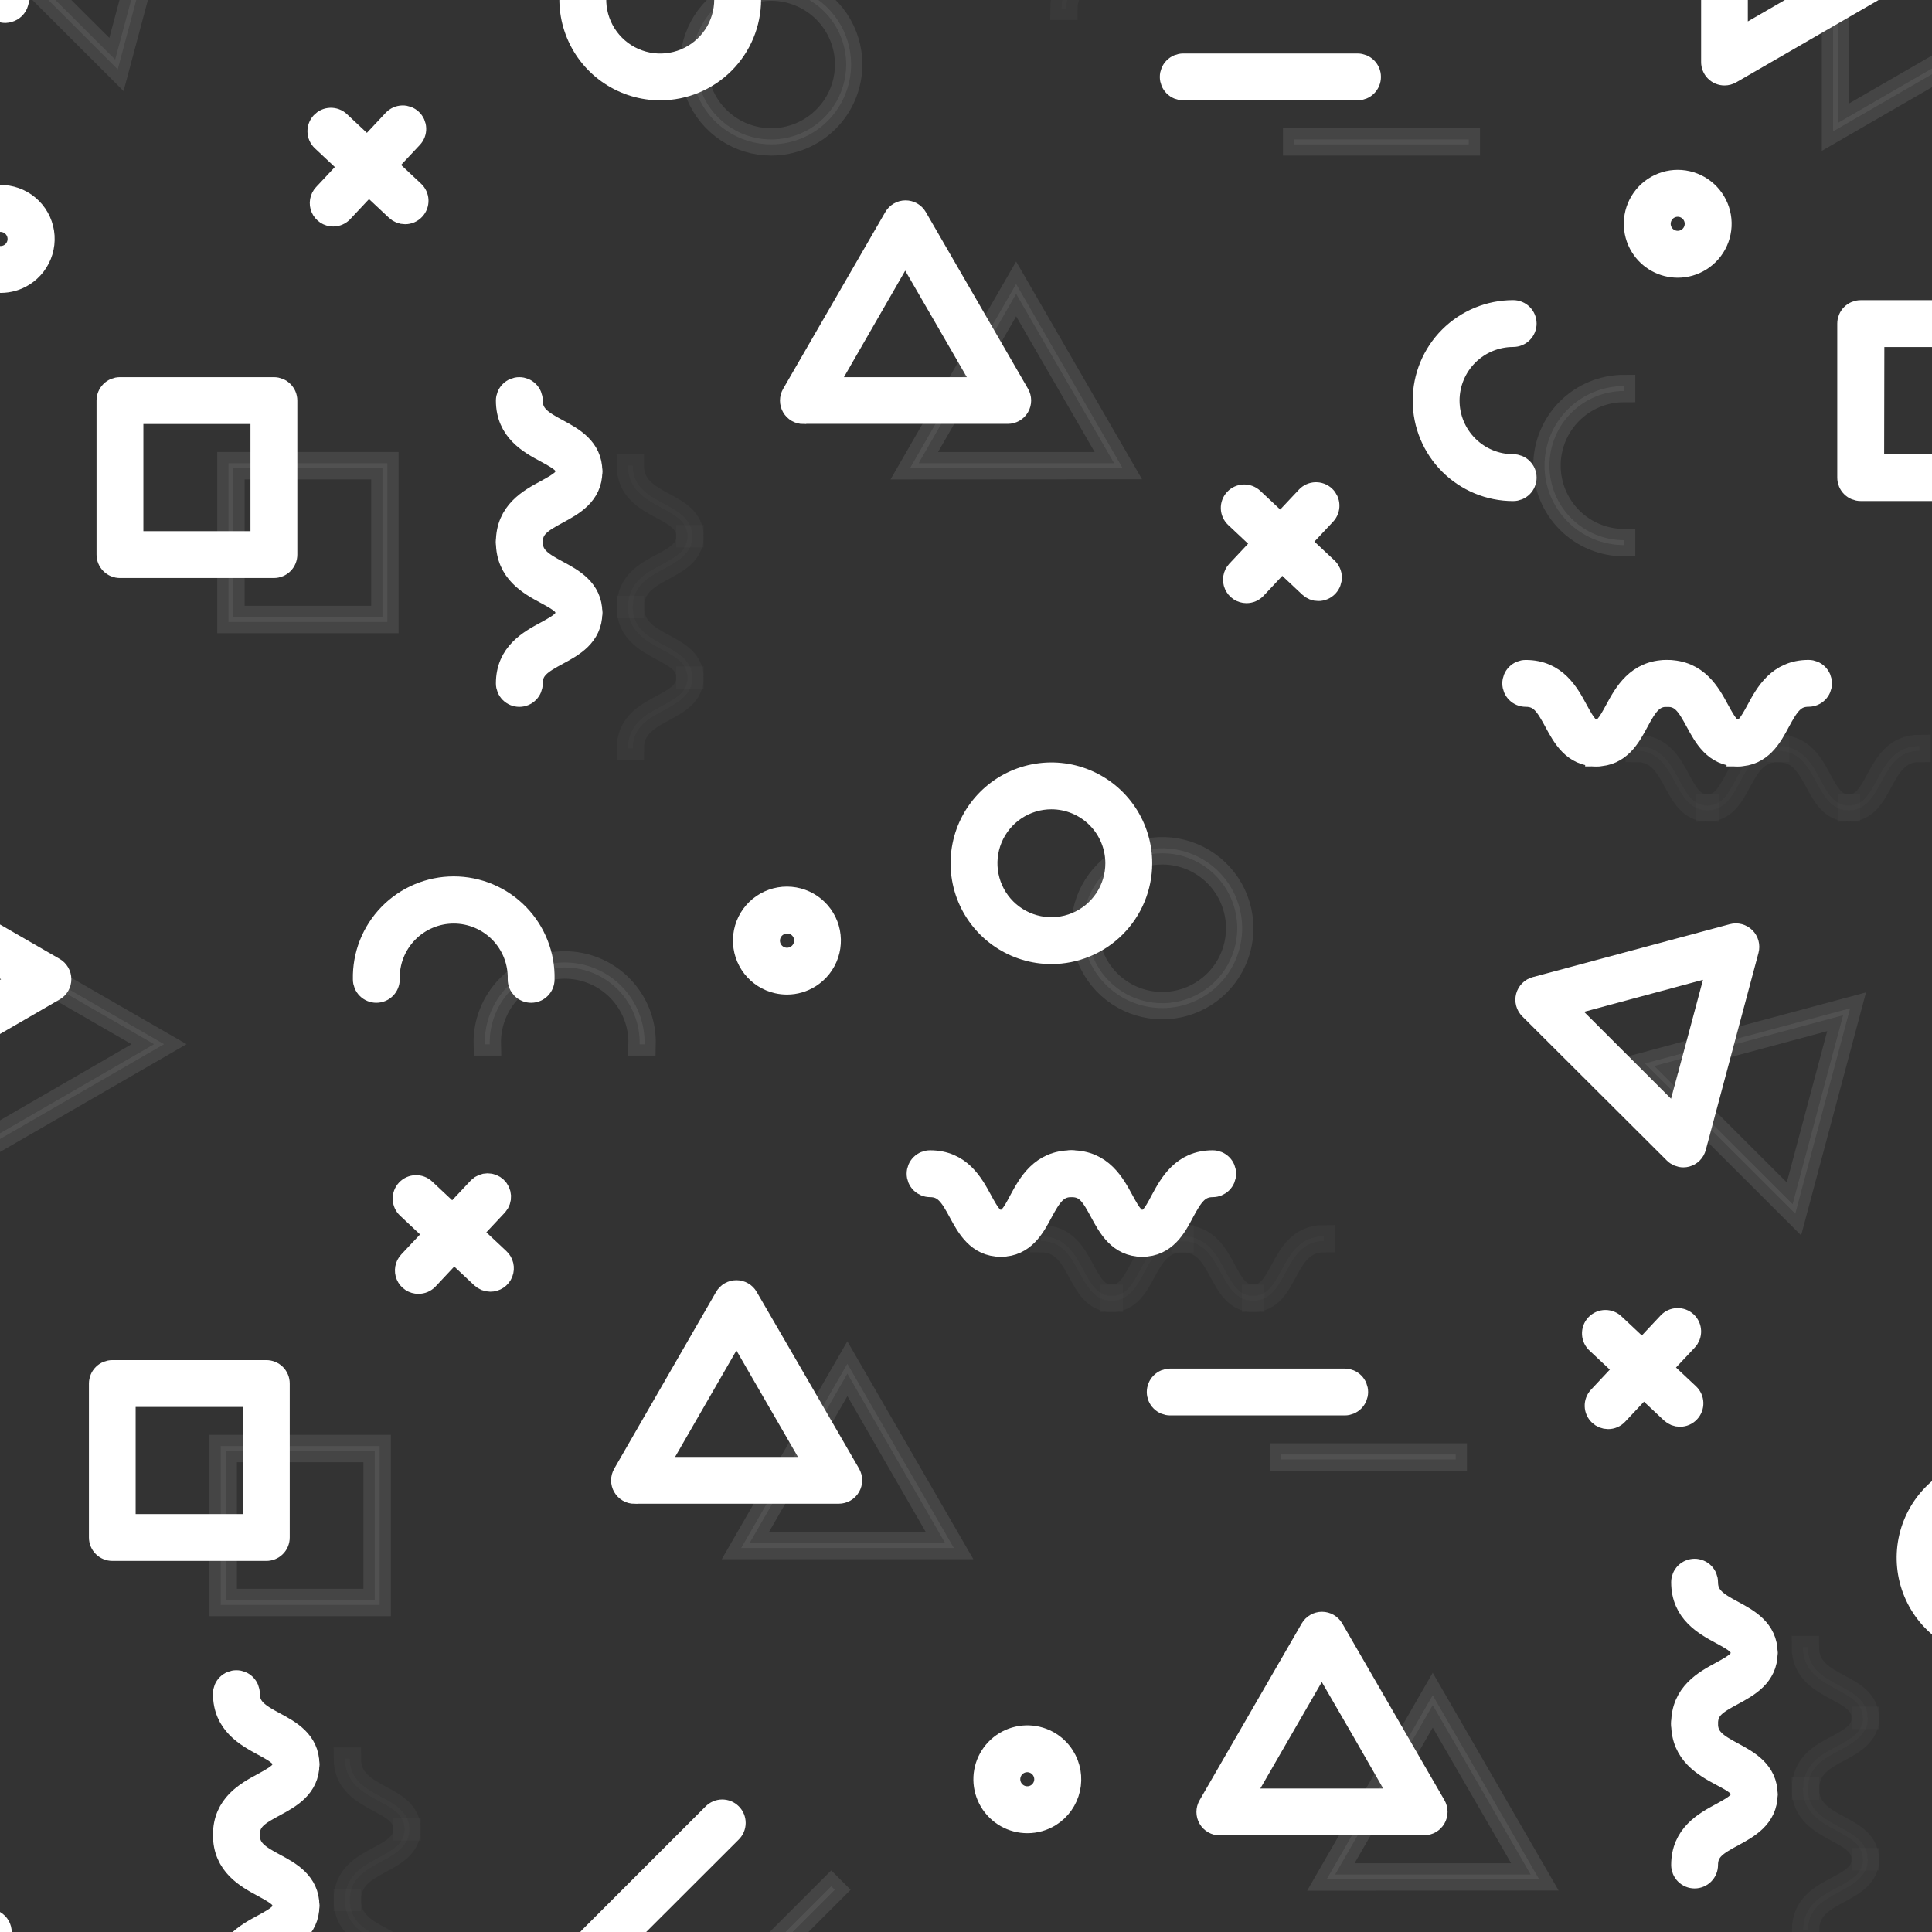 <svg width="600" height="600" viewBox="0 0 600 600" fill="none" xmlns="http://www.w3.org/2000/svg">
<rect x="0" y="0" width="600" height="600" fill="#333333" stroke="none"/>
<g clip-path="url(#clip0)">
<path d="M125.798 66.131C124.837 66.136 123.911 65.768 123.215 65.104L100.179 43.504C99.817 43.164 99.526 42.757 99.321 42.305C99.116 41.853 99.003 41.365 98.987 40.87C98.971 40.374 99.052 39.88 99.227 39.415C99.402 38.951 99.666 38.526 100.006 38.164C100.345 37.802 100.752 37.51 101.204 37.305C101.656 37.101 102.144 36.987 102.64 36.971C103.135 36.955 103.63 37.037 104.094 37.211C104.558 37.386 104.983 37.651 105.345 37.99L128.381 59.606C128.743 59.944 129.035 60.351 129.24 60.803C129.444 61.254 129.558 61.742 129.573 62.237C129.588 62.733 129.506 63.227 129.33 63.69C129.154 64.153 128.888 64.578 128.547 64.938C128.197 65.317 127.772 65.619 127.298 65.824C126.825 66.029 126.314 66.134 125.798 66.131Z" fill="white" stroke="white" stroke-width="7"/>
<path d="M103.472 66.841C102.736 66.84 102.017 66.624 101.402 66.219C100.787 65.815 100.304 65.239 100.012 64.563C99.72 63.888 99.631 63.142 99.758 62.416C99.884 61.691 100.22 61.019 100.723 60.482L122.324 37.431C122.664 37.069 123.072 36.778 123.525 36.573C123.978 36.369 124.467 36.256 124.963 36.241C125.46 36.225 125.954 36.308 126.419 36.483C126.884 36.659 127.309 36.925 127.671 37.265C128.033 37.605 128.325 38.013 128.529 38.466C128.733 38.919 128.846 39.408 128.862 39.904C128.877 40.401 128.795 40.895 128.619 41.36C128.443 41.825 128.178 42.25 127.837 42.612L106.222 65.648C105.87 66.025 105.444 66.325 104.971 66.53C104.498 66.736 103.988 66.841 103.472 66.841Z" fill="white" stroke="white" stroke-width="7"/>
<path d="M152.263 397.648C151.304 397.642 150.382 397.276 149.68 396.621L126.645 374.99C125.914 374.305 125.485 373.358 125.452 372.356C125.419 371.355 125.786 370.382 126.471 369.65C127.156 368.919 128.103 368.49 129.105 368.458C130.106 368.425 131.08 368.792 131.811 369.477L154.846 391.077C155.413 391.592 155.81 392.268 155.984 393.014C156.158 393.76 156.101 394.541 155.821 395.254C155.541 395.967 155.051 396.577 154.415 397.005C153.78 397.433 153.029 397.657 152.263 397.648Z" fill="white" stroke="white" stroke-width="7"/>
<path d="M129.938 398.313C129.199 398.319 128.474 398.106 127.855 397.703C127.236 397.3 126.749 396.723 126.456 396.044C126.162 395.366 126.076 394.616 126.206 393.888C126.336 393.161 126.678 392.488 127.189 391.953L148.804 368.948C149.502 368.272 150.432 367.89 151.404 367.883C152.375 367.875 153.311 368.242 154.019 368.907C154.727 369.572 155.151 370.484 155.204 371.454C155.257 372.423 154.934 373.376 154.303 374.114L132.702 397.15C132.346 397.523 131.916 397.818 131.441 398.019C130.965 398.219 130.454 398.319 129.938 398.313Z" fill="white" stroke="white" stroke-width="7"/>
<path d="M409.401 183.152C408.444 183.156 407.524 182.788 406.833 182.125L383.828 160.494C383.097 159.809 382.668 158.862 382.635 157.86C382.603 156.859 382.969 155.886 383.654 155.154C384.339 154.423 385.287 153.994 386.288 153.962C387.29 153.929 388.263 154.296 388.994 154.981L412.045 176.596C412.769 177.284 413.193 178.23 413.224 179.228C413.255 180.227 412.891 181.197 412.211 181.929C411.855 182.319 411.421 182.63 410.937 182.841C410.453 183.052 409.929 183.158 409.401 183.152Z" fill="white" stroke="white" stroke-width="7"/>
<path d="M387.091 183.817C386.356 183.812 385.639 183.594 385.026 183.189C384.413 182.784 383.931 182.21 383.639 181.537C383.346 180.863 383.255 180.119 383.377 179.395C383.499 178.671 383.829 177.998 384.326 177.458L405.942 154.452C406.281 154.09 406.688 153.798 407.14 153.594C407.592 153.389 408.08 153.275 408.576 153.259C409.072 153.243 409.566 153.325 410.03 153.5C410.494 153.675 410.92 153.939 411.282 154.278C411.644 154.618 411.935 155.025 412.14 155.477C412.345 155.929 412.458 156.416 412.475 156.912C412.491 157.408 412.409 157.902 412.234 158.367C412.059 158.831 411.795 159.256 411.455 159.618L389.87 182.624C389.513 183.003 389.083 183.304 388.604 183.509C388.126 183.715 387.611 183.819 387.091 183.817Z" fill="white" stroke="white" stroke-width="7"/>
<path d="M521.74 439.596C520.782 439.598 519.859 439.236 519.157 438.584L496.122 416.968C495.734 416.636 495.417 416.229 495.191 415.771C494.965 415.313 494.834 414.814 494.806 414.304C494.778 413.794 494.854 413.284 495.029 412.804C495.204 412.324 495.475 411.885 495.825 411.513C496.174 411.14 496.596 410.843 497.064 410.638C497.532 410.434 498.036 410.326 498.547 410.322C499.058 410.318 499.564 410.418 500.035 410.615C500.506 410.812 500.932 411.103 501.288 411.469L524.308 433.07C524.671 433.409 524.962 433.815 525.167 434.267C525.372 434.718 525.485 435.206 525.5 435.702C525.516 436.197 525.433 436.691 525.257 437.154C525.081 437.618 524.815 438.042 524.474 438.402C524.126 438.779 523.703 439.08 523.232 439.285C522.762 439.491 522.254 439.596 521.74 439.596Z" fill="white" stroke="white" stroke-width="7"/>
<path d="M499.415 440.321C498.453 440.325 497.527 439.957 496.832 439.294C496.469 438.955 496.177 438.548 495.973 438.097C495.768 437.645 495.655 437.158 495.64 436.662C495.624 436.166 495.707 435.673 495.883 435.209C496.059 434.746 496.325 434.322 496.665 433.961L518.266 410.926C518.951 410.195 519.898 409.766 520.9 409.733C521.901 409.7 522.875 410.067 523.606 410.752C524.337 411.437 524.766 412.384 524.798 413.386C524.831 414.387 524.464 415.361 523.779 416.092L502.164 439.127C501.813 439.506 501.388 439.808 500.915 440.014C500.441 440.219 499.93 440.324 499.415 440.321Z" fill="white" stroke="white" stroke-width="7"/>
<path d="M249.497 128.184C248.834 128.187 248.183 128.014 247.609 127.682C247.036 127.351 246.561 126.872 246.234 126.296C245.904 125.721 245.73 125.07 245.73 124.408C245.73 123.745 245.904 123.094 246.234 122.52L277.955 67.627C278.285 67.049 278.763 66.568 279.338 66.234C279.914 65.9 280.567 65.724 281.233 65.724C281.895 65.725 282.544 65.9 283.117 66.231C283.69 66.563 284.165 67.039 284.496 67.612L316.217 122.474C316.553 123.047 316.732 123.699 316.734 124.363C316.737 125.027 316.564 125.679 316.232 126.255C315.901 126.83 315.423 127.308 314.847 127.639C314.271 127.969 313.618 128.142 312.954 128.139H249.587L249.497 128.184ZM281.112 77.052L256.037 120.631H306.323L293.74 98.865L281.112 77.052Z" fill="white" stroke="white" stroke-width="7"/>
<path d="M197.051 463.523C196.389 463.521 195.738 463.346 195.165 463.014C194.592 462.682 194.117 462.205 193.786 461.631C193.456 461.057 193.282 460.407 193.282 459.744C193.283 459.082 193.457 458.432 193.788 457.858L225.419 402.965C225.75 402.389 226.227 401.911 226.803 401.579C227.379 401.248 228.032 401.074 228.697 401.077C229.357 401.075 230.006 401.248 230.579 401.576C231.152 401.905 231.628 402.379 231.959 402.95L247.88 430.397L263.741 457.813C264.076 458.387 264.253 459.039 264.256 459.703C264.258 460.368 264.085 461.021 263.754 461.597C263.423 462.173 262.946 462.652 262.371 462.985C261.795 463.318 261.143 463.493 260.478 463.492H197.111L197.051 463.523ZM228.697 412.406L203.592 455.97H253.877L241.294 434.203L228.697 412.406Z" fill="white" stroke="white" stroke-width="7"/>
<path d="M378.843 566.511C378.18 566.512 377.528 566.338 376.953 566.007C376.378 565.677 375.9 565.2 375.567 564.626C375.235 564.051 375.06 563.4 375.06 562.736C375.059 562.073 375.234 561.421 375.566 560.846L407.287 505.938C407.618 505.365 408.093 504.889 408.666 504.558C409.238 504.227 409.888 504.051 410.55 504.05C411.213 504.05 411.866 504.225 412.441 504.556C413.016 504.888 413.494 505.364 413.827 505.938L445.549 560.801C445.88 561.374 446.054 562.025 446.055 562.687C446.055 563.349 445.881 564 445.551 564.574C445.22 565.148 444.744 565.624 444.171 565.956C443.598 566.288 442.948 566.464 442.286 566.465H378.919L378.843 566.511ZM410.489 515.379L385.339 558.943H435.609L423.102 537.146L410.489 515.379Z" fill="white" stroke="white" stroke-width="7"/>
<path d="M522.797 359.039C521.795 359.037 520.835 358.641 520.123 357.936L475.215 313.149C474.747 312.68 474.411 312.097 474.24 311.457C474.069 310.817 474.069 310.144 474.24 309.504C474.412 308.864 474.748 308.281 475.216 307.813C475.684 307.344 476.267 307.007 476.907 306.835L538.099 290.4C538.739 290.226 539.415 290.224 540.057 290.394C540.698 290.565 541.284 290.901 541.754 291.37C542.225 291.839 542.563 292.423 542.735 293.064C542.908 293.706 542.908 294.381 542.736 295.022L526.362 356.244C526.194 356.885 525.86 357.47 525.393 357.94C524.926 358.41 524.343 358.747 523.703 358.918C523.407 358.996 523.103 359.037 522.797 359.039ZM485.185 312.424L520.758 347.967L527.328 323.632L533.824 299.327L485.185 312.424Z" fill="white" stroke="white" stroke-width="7"/>
<path d="M1.663 3.625C1.168 3.625 0.678 3.526 0.221 3.334C-0.235 3.142 -0.649 2.861 -0.995 2.508L-45.813 -42.265C-46.281 -42.733 -46.617 -43.317 -46.788 -43.957C-46.959 -44.596 -46.959 -45.27 -46.788 -45.909C-46.616 -46.549 -46.28 -47.132 -45.812 -47.601C-45.344 -48.069 -44.761 -48.407 -44.121 -48.579L17.07 -65.028C17.711 -65.202 18.387 -65.204 19.029 -65.034C19.67 -64.864 20.256 -64.528 20.726 -64.059C21.197 -63.59 21.535 -63.005 21.707 -62.364C21.88 -61.723 21.88 -61.047 21.708 -60.406L13.521 -29.833L5.349 0.77C5.176 1.411 4.838 1.995 4.369 2.464C3.9 2.934 3.316 3.271 2.675 3.444C2.348 3.553 2.007 3.614 1.663 3.625ZM-35.843 -42.99L-0.255 -7.447L6.195 -31.736L12.69 -56.041L-35.843 -42.99Z" fill="white" stroke="white" stroke-width="7"/>
<path d="M-19.998 665.103C-20.999 665.098 -21.959 664.703 -22.672 664.001L-67.505 619.213C-67.972 618.744 -68.309 618.161 -68.48 617.521C-68.651 616.881 -68.651 616.208 -68.479 615.568C-68.308 614.929 -67.971 614.345 -67.503 613.877C-67.035 613.408 -66.452 613.071 -65.813 612.899L-4.621 596.449C-3.98 596.275 -3.305 596.273 -2.663 596.444C-2.021 596.614 -1.436 596.95 -0.965 597.419C-0.495 597.888 -0.157 598.472 0.016 599.114C0.188 599.755 0.188 600.43 0.016 601.072L-16.358 662.294C-16.525 662.935 -16.859 663.52 -17.326 663.989C-17.793 664.459 -18.377 664.796 -19.017 664.967C-19.336 665.057 -19.666 665.102 -19.998 665.103ZM-57.535 618.503L-21.962 654.031L-15.467 629.742L-8.972 605.437L-57.535 618.503Z" fill="white" stroke="white" stroke-width="7"/>
<path d="M535.576 23.036C535.08 23.038 534.588 22.942 534.129 22.752C533.67 22.563 533.252 22.285 532.901 21.934C532.55 21.583 532.272 21.166 532.083 20.707C531.894 20.248 531.798 19.756 531.8 19.259V-44.107C531.801 -44.77 531.977 -45.42 532.309 -45.993C532.641 -46.566 533.117 -47.041 533.691 -47.372C534.265 -47.703 534.916 -47.876 535.578 -47.876C536.24 -47.876 536.891 -47.701 537.464 -47.37L592.281 -15.709C592.856 -15.378 593.332 -14.901 593.664 -14.327C593.995 -13.753 594.169 -13.102 594.169 -12.439C594.169 -11.776 593.995 -11.125 593.664 -10.551C593.332 -9.977 592.856 -9.5 592.281 -9.169L537.419 22.552C536.855 22.866 536.221 23.032 535.576 23.036ZM539.307 -37.567V12.719L561.059 0.136L582.841 -12.462L539.307 -37.567Z" fill="white" stroke="white" stroke-width="7"/>
<path d="M-39.952 339.598C-40.614 339.598 -41.264 339.426 -41.84 339.1C-42.412 338.768 -42.887 338.292 -43.219 337.72C-43.55 337.147 -43.726 336.498 -43.728 335.837V272.47C-43.728 271.806 -43.554 271.154 -43.222 270.579C-42.891 270.004 -42.414 269.526 -41.84 269.192C-41.267 268.858 -40.616 268.682 -39.952 268.682C-39.289 268.682 -38.637 268.858 -38.064 269.192L16.768 300.823C17.343 301.156 17.819 301.634 18.15 302.21C18.482 302.785 18.656 303.437 18.657 304.101C18.66 304.763 18.487 305.415 18.155 305.988C17.823 306.562 17.344 307.036 16.768 307.364L-10.663 323.239L-38.094 339.1C-38.66 339.423 -39.3 339.595 -39.952 339.598ZM-36.206 278.996V329.281L-14.439 316.699L7.328 304.101L-36.206 278.996Z" fill="white" stroke="white" stroke-width="7"/>
<path d="M326.504 295.899C321.004 295.896 315.629 294.262 311.058 291.205C306.487 288.147 302.925 283.803 300.822 278.721C298.72 273.639 298.171 268.048 299.246 262.655C300.321 257.262 302.97 252.308 306.86 248.42C310.75 244.533 315.705 241.886 321.099 240.814C326.493 239.742 332.084 240.294 337.164 242.399C342.245 244.504 346.587 248.069 349.642 252.641C352.697 257.214 354.328 262.59 354.328 268.09C354.32 275.465 351.385 282.536 346.168 287.75C340.952 292.964 333.879 295.895 326.504 295.899ZM326.504 247.833C322.498 247.836 318.583 249.027 315.254 251.254C311.925 253.482 309.331 256.647 307.8 260.348C306.269 264.05 305.87 268.122 306.654 272.051C307.437 275.979 309.367 279.587 312.201 282.418C315.034 285.25 318.644 287.177 322.573 287.958C326.501 288.738 330.574 288.336 334.274 286.802C337.974 285.269 341.137 282.673 343.362 279.342C345.587 276.011 346.775 272.095 346.775 268.09C346.771 262.716 344.633 257.564 340.832 253.765C337.031 249.967 331.877 247.833 326.504 247.833Z" fill="white" stroke="white" stroke-width="7"/>
<path d="M205.056 27.658C199.551 27.661 194.17 26.031 189.592 22.975C185.014 19.919 181.445 15.573 179.337 10.489C177.23 5.404 176.677 -0.192 177.75 -5.591C178.824 -10.989 181.474 -15.948 185.366 -19.841C189.258 -23.733 194.217 -26.383 199.616 -27.456C205.015 -28.529 210.611 -27.977 215.695 -25.869C220.78 -23.761 225.126 -20.193 228.182 -15.615C231.238 -11.037 232.868 -5.655 232.865 -0.151C232.857 7.222 229.924 14.291 224.711 19.504C219.497 24.718 212.429 27.65 205.056 27.658ZM205.056 -20.422C201.046 -20.425 197.125 -19.239 193.789 -17.013C190.454 -14.788 187.853 -11.623 186.317 -7.919C184.78 -4.215 184.376 -0.139 185.157 3.795C185.937 7.728 187.867 11.341 190.701 14.178C193.536 17.014 197.148 18.946 201.08 19.73C205.013 20.513 209.09 20.113 212.795 18.579C216.5 17.045 219.666 14.447 221.895 11.113C224.123 7.779 225.312 3.859 225.312 -0.151C225.308 -5.523 223.173 -10.675 219.376 -14.475C215.578 -18.276 210.428 -20.414 205.056 -20.422Z" fill="white" stroke="white" stroke-width="7"/>
<path d="M164.951 307.922C164.455 307.924 163.963 307.828 163.504 307.639C163.045 307.45 162.627 307.172 162.276 306.821C161.925 306.47 161.647 306.053 161.458 305.594C161.269 305.135 161.173 304.643 161.175 304.146C161.249 301.438 160.779 298.743 159.794 296.22C158.809 293.697 157.328 291.397 155.439 289.456C153.55 287.514 151.291 285.971 148.796 284.918C146.301 283.864 143.62 283.321 140.911 283.321C138.202 283.321 135.521 283.864 133.026 284.918C130.53 285.971 128.272 287.514 126.383 289.456C124.494 291.397 123.013 293.697 122.028 296.22C121.043 298.743 120.573 301.438 120.647 304.146C120.647 305.148 120.249 306.108 119.541 306.816C118.833 307.525 117.872 307.922 116.871 307.922C115.869 307.922 114.909 307.525 114.201 306.816C113.492 306.108 113.094 305.148 113.094 304.146C113.008 300.439 113.664 296.751 115.023 293.301C116.382 289.85 118.417 286.706 121.008 284.054C123.6 281.401 126.696 279.293 130.114 277.854C133.531 276.415 137.202 275.674 140.911 275.674C144.619 275.674 148.29 276.415 151.708 277.854C155.126 279.293 158.222 281.401 160.813 284.054C163.405 286.706 165.44 289.85 166.799 293.301C168.158 296.751 168.814 300.439 168.727 304.146C168.727 305.148 168.33 306.108 167.621 306.816C166.913 307.525 165.953 307.922 164.951 307.922Z" fill="white" stroke="white" stroke-width="7"/>
<path d="M469.929 152.111C462.581 152.111 455.535 149.192 450.339 143.997C445.144 138.802 442.225 131.755 442.225 124.408C442.225 117.06 445.144 110.014 450.339 104.819C455.535 99.623 462.581 96.705 469.929 96.705C470.93 96.705 471.891 97.102 472.599 97.811C473.307 98.519 473.705 99.479 473.705 100.481C473.705 101.482 473.307 102.443 472.599 103.151C471.891 103.859 470.93 104.257 469.929 104.257C464.584 104.257 459.459 106.38 455.68 110.159C451.901 113.938 449.778 119.064 449.778 124.408C449.778 129.752 451.901 134.877 455.68 138.656C459.459 142.435 464.584 144.558 469.929 144.558C470.93 144.558 471.891 144.956 472.599 145.664C473.307 146.373 473.705 147.333 473.705 148.335C473.705 149.336 473.307 150.297 472.599 151.005C471.891 151.713 470.93 152.111 469.929 152.111Z" fill="white" stroke="white" stroke-width="7"/>
<path d="M620.317 511.603C614.817 511.597 609.441 509.961 604.87 506.901C600.299 503.841 596.738 499.496 594.636 494.413C592.534 489.33 591.985 483.738 593.06 478.343C594.134 472.949 596.784 467.994 600.673 464.104C604.562 460.215 609.517 457.566 614.912 456.491C620.306 455.416 625.898 455.965 630.981 458.067C636.064 460.169 640.41 463.731 643.47 468.302C646.529 472.873 648.166 478.248 648.172 483.749C648.174 487.407 647.454 491.03 646.055 494.41C644.656 497.791 642.605 500.862 640.018 503.449C637.431 506.036 634.359 508.088 630.979 509.487C627.599 510.886 623.976 511.605 620.317 511.603ZM620.317 463.523C616.307 463.529 612.389 464.724 609.059 466.957C605.728 469.19 603.135 472.361 601.606 476.068C600.078 479.775 599.683 483.852 600.473 487.784C601.262 491.715 603.199 495.324 606.04 498.155C608.881 500.985 612.497 502.909 616.432 503.684C620.366 504.458 624.442 504.048 628.143 502.506C631.845 500.964 635.006 498.359 637.227 495.02C639.447 491.681 640.628 487.759 640.619 483.749C640.603 478.376 638.456 473.229 634.65 469.438C630.844 465.646 625.69 463.519 620.317 463.523Z" fill="white" stroke="white" stroke-width="7"/>
<path d="M625.68 152.096H577.856C576.855 152.096 575.894 151.698 575.186 150.99C574.478 150.282 574.08 149.321 574.08 148.32V100.496C574.08 99.495 574.478 98.534 575.186 97.826C575.894 97.118 576.855 96.72 577.856 96.72H625.68C626.681 96.72 627.642 97.118 628.35 97.826C629.058 98.534 629.456 99.495 629.456 100.496V148.32C629.456 149.321 629.058 150.282 628.35 150.99C627.642 151.698 626.681 152.096 625.68 152.096ZM581.633 144.543H621.903V104.272H581.708L581.633 144.543Z" fill="white" stroke="white" stroke-width="7"/>
<path d="M85.06 176.008H37.252C36.25 176.008 35.29 175.61 34.582 174.901C33.873 174.193 33.476 173.233 33.476 172.231V124.408C33.476 123.406 33.873 122.446 34.582 121.737C35.29 121.029 36.25 120.631 37.252 120.631H85.06C86.062 120.631 87.022 121.029 87.731 121.737C88.439 122.446 88.837 123.406 88.837 124.408V172.231C88.837 173.233 88.439 174.193 87.731 174.901C87.022 175.61 86.062 176.008 85.06 176.008ZM41.028 168.455H81.284V128.184H41.028V168.455Z" fill="white" stroke="white" stroke-width="7"/>
<path d="M82.658 481.256H34.895C33.893 481.256 32.932 480.858 32.224 480.15C31.516 479.442 31.118 478.481 31.118 477.48V429.671C31.118 428.67 31.516 427.709 32.224 427.001C32.932 426.293 33.893 425.895 34.895 425.895H82.703C83.199 425.893 83.691 425.989 84.15 426.178C84.609 426.367 85.027 426.646 85.378 426.997C85.729 427.348 86.007 427.765 86.196 428.224C86.385 428.683 86.481 429.175 86.479 429.671V477.48C86.481 477.98 86.383 478.476 86.192 478.938C86 479.4 85.718 479.819 85.362 480.171C85.006 480.522 84.583 480.8 84.119 480.986C83.655 481.172 83.158 481.264 82.658 481.256ZM38.626 473.703H78.881V433.448H38.626V473.703Z" fill="white" stroke="white" stroke-width="7"/>
<path d="M310.809 386.803C303.649 386.803 300.537 381.032 298.045 376.41C295.326 371.38 293.423 368.284 288.846 368.284C287.844 368.284 286.884 367.886 286.175 367.177C285.467 366.469 285.069 365.509 285.069 364.507C285.069 363.506 285.467 362.545 286.175 361.837C286.884 361.129 287.844 360.731 288.846 360.731C298.166 360.731 301.942 367.725 304.691 372.815C307.153 377.347 308.392 379.25 310.809 379.25C311.81 379.25 312.771 379.648 313.479 380.356C314.187 381.064 314.585 382.025 314.585 383.026C314.585 384.028 314.187 384.988 313.479 385.697C312.771 386.405 311.81 386.803 310.809 386.803Z" fill="white" stroke="white" stroke-width="7"/>
<path d="M354.72 386.803C347.56 386.803 344.448 381.032 341.956 376.41C339.161 371.229 337.424 368.284 332.772 368.284C331.77 368.284 330.81 367.886 330.102 367.177C329.393 366.469 328.996 365.509 328.996 364.507C328.996 363.506 329.393 362.545 330.102 361.837C330.81 361.129 331.77 360.731 332.772 360.731C342.077 360.731 345.853 367.725 348.602 372.815C351.064 377.347 352.318 379.25 354.72 379.25C355.722 379.25 356.682 379.648 357.39 380.356C358.098 381.064 358.496 382.025 358.496 383.026C358.496 384.028 358.098 384.988 357.39 385.697C356.682 386.405 355.722 386.803 354.72 386.803Z" fill="white" stroke="white" stroke-width="7"/>
<path d="M310.809 386.803C309.807 386.803 308.847 386.405 308.139 385.697C307.43 384.988 307.032 384.028 307.032 383.026C307.032 382.025 307.43 381.064 308.139 380.356C308.847 379.648 309.807 379.25 310.809 379.25C313.211 379.25 314.464 377.392 316.851 372.815C319.6 367.725 323.376 360.731 332.696 360.731C333.698 360.731 334.658 361.129 335.367 361.837C336.075 362.545 336.473 363.506 336.473 364.507C336.473 365.509 336.075 366.469 335.367 367.177C334.658 367.886 333.698 368.284 332.696 368.284C328.165 368.284 326.216 371.38 323.497 376.41C321.065 381.032 317.954 386.803 310.809 386.803Z" fill="white" stroke="white" stroke-width="7"/>
<path d="M354.72 386.803C353.718 386.803 352.758 386.405 352.049 385.697C351.341 384.988 350.943 384.028 350.943 383.026C350.943 382.025 351.341 381.064 352.049 380.356C352.758 379.648 353.718 379.25 354.72 379.25C357.121 379.25 358.375 377.392 360.762 372.815C363.511 367.725 367.287 360.731 376.607 360.731C377.609 360.731 378.569 361.129 379.278 361.837C379.986 362.545 380.384 363.506 380.384 364.507C380.384 365.509 379.986 366.469 379.278 367.177C378.569 367.886 377.609 368.284 376.607 368.284C372.076 368.284 370.127 371.38 367.408 376.41C364.991 381.032 361.88 386.803 354.72 386.803Z" fill="white" stroke="white" stroke-width="7"/>
<path d="M495.789 234.51C488.629 234.51 485.517 228.74 483.025 224.118C480.23 218.937 478.418 216.006 473.826 216.006C472.824 216.006 471.864 215.608 471.155 214.9C470.447 214.192 470.049 213.231 470.049 212.23C470.049 211.228 470.447 210.268 471.155 209.56C471.864 208.851 472.824 208.453 473.826 208.453C483.146 208.453 486.922 215.432 489.671 220.538C492.133 225.069 493.372 226.973 495.789 226.973C496.79 226.973 497.751 227.37 498.459 228.079C499.167 228.787 499.565 229.747 499.565 230.749C499.565 231.751 499.167 232.711 498.459 233.419C497.751 234.127 496.79 234.525 495.789 234.525V234.51Z" fill="white" stroke="white" stroke-width="7"/>
<path d="M539.7 234.511C532.555 234.511 529.443 228.755 526.936 224.118C524.141 218.937 522.329 216.007 517.752 216.007C516.75 216.007 515.79 215.609 515.082 214.9C514.373 214.192 513.976 213.232 513.976 212.23C513.976 211.229 514.373 210.268 515.082 209.56C515.79 208.852 516.75 208.454 517.752 208.454C527.057 208.454 530.833 215.433 533.582 220.538C536.045 225.07 537.298 226.973 539.7 226.973C540.702 226.973 541.662 227.371 542.37 228.079C543.078 228.787 543.476 229.748 543.476 230.749C543.476 231.751 543.078 232.711 542.37 233.42C541.662 234.128 540.702 234.526 539.7 234.526V234.511Z" fill="white" stroke="white" stroke-width="7"/>
<path d="M495.789 234.511C494.787 234.511 493.827 234.113 493.118 233.404C492.41 232.696 492.012 231.736 492.012 230.734C492.012 229.733 492.41 228.772 493.118 228.064C493.827 227.356 494.787 226.958 495.789 226.958C498.19 226.958 499.444 225.1 501.906 220.523C504.656 215.432 508.432 208.439 517.752 208.439C518.753 208.439 519.714 208.837 520.422 209.545C521.13 210.253 521.528 211.214 521.528 212.215C521.528 213.217 521.13 214.177 520.422 214.885C519.714 215.594 518.753 215.991 517.752 215.991C513.22 215.991 511.272 219.012 508.553 224.103C506.06 228.77 502.949 234.511 495.789 234.511Z" fill="white" stroke="white" stroke-width="7"/>
<path d="M539.7 234.511C538.698 234.511 537.738 234.113 537.029 233.404C536.321 232.696 535.923 231.736 535.923 230.734C535.923 229.733 536.321 228.772 537.029 228.064C537.738 227.356 538.698 226.958 539.7 226.958C542.117 226.958 543.355 225.1 545.817 220.523C548.566 215.432 552.343 208.439 561.663 208.439C562.664 208.439 563.625 208.837 564.333 209.545C565.041 210.253 565.439 211.214 565.439 212.215C565.439 213.217 565.041 214.177 564.333 214.885C563.625 215.594 562.664 215.991 561.663 215.991C557.131 215.991 555.258 218.922 552.464 224.103C549.986 228.77 546.86 234.511 539.7 234.511Z" fill="white" stroke="white" stroke-width="7"/>
<path d="M161.281 216.021C160.279 216.021 159.319 215.624 158.61 214.915C157.902 214.207 157.504 213.247 157.504 212.245C157.504 202.925 164.483 199.149 169.589 196.4C174.12 193.937 176.008 192.684 176.008 190.282C176.008 189.28 176.406 188.32 177.114 187.612C177.823 186.903 178.783 186.506 179.785 186.506C180.786 186.506 181.747 186.903 182.455 187.612C183.163 188.32 183.561 189.28 183.561 190.282C183.561 197.442 177.806 200.554 173.169 203.046C167.988 205.84 165.057 207.653 165.057 212.245C165.057 212.741 164.959 213.232 164.77 213.69C164.58 214.148 164.302 214.565 163.951 214.915C163.6 215.266 163.184 215.544 162.726 215.734C162.268 215.924 161.777 216.021 161.281 216.021Z" fill="white" stroke="white" stroke-width="7"/>
<path d="M161.281 172.095C160.279 172.095 159.319 171.697 158.61 170.989C157.902 170.281 157.504 169.32 157.504 168.319C157.504 158.999 164.483 155.238 169.589 152.488C174.12 150.026 176.008 148.772 176.008 146.446C176.008 145.445 176.406 144.484 177.114 143.776C177.823 143.068 178.783 142.67 179.785 142.67C180.786 142.67 181.747 143.068 182.455 143.776C183.163 144.484 183.561 145.445 183.561 146.446C183.561 153.591 177.806 156.703 173.169 159.21C167.988 162.005 165.057 163.817 165.057 168.394C165.037 169.383 164.631 170.324 163.925 171.016C163.219 171.708 162.269 172.095 161.281 172.095Z" fill="white" stroke="white" stroke-width="7"/>
<path d="M179.785 194.058C178.783 194.058 177.823 193.661 177.114 192.952C176.406 192.244 176.008 191.284 176.008 190.282C176.008 187.865 174.15 186.627 169.589 184.164C164.483 181.415 157.504 177.639 157.504 168.319C157.504 167.317 157.902 166.357 158.61 165.649C159.319 164.94 160.279 164.543 161.281 164.543C162.282 164.543 163.243 164.94 163.951 165.649C164.659 166.357 165.057 167.317 165.057 168.319C165.057 172.851 168.078 174.799 173.169 177.518C177.806 180.01 183.561 183.122 183.561 190.282C183.563 190.779 183.467 191.271 183.278 191.73C183.089 192.189 182.811 192.606 182.459 192.957C182.108 193.308 181.691 193.586 181.232 193.775C180.773 193.964 180.281 194.06 179.785 194.058Z" fill="white" stroke="white" stroke-width="7"/>
<path d="M179.785 150.147C178.783 150.147 177.823 149.749 177.115 149.041C176.407 148.333 176.009 147.372 176.009 146.371C176.009 143.954 174.151 142.715 169.589 140.253C164.483 137.504 157.505 133.728 157.505 124.408C157.505 123.406 157.903 122.446 158.611 121.737C159.319 121.029 160.279 120.631 161.281 120.631C162.283 120.631 163.243 121.029 163.951 121.737C164.659 122.446 165.057 123.406 165.057 124.408C165.057 128.939 168.078 130.888 173.169 133.607C177.806 136.099 183.561 139.211 183.561 146.371C183.563 146.867 183.467 147.359 183.278 147.818C183.089 148.277 182.811 148.695 182.46 149.046C182.109 149.397 181.692 149.675 181.233 149.864C180.773 150.053 180.282 150.149 179.785 150.147Z" fill="white" stroke="white" stroke-width="7"/>
<path d="M526.271 582.976C525.269 582.976 524.309 582.578 523.601 581.87C522.893 581.161 522.495 580.201 522.495 579.199C522.495 569.879 529.488 566.103 534.579 563.354C539.111 560.892 541.014 559.638 541.014 557.236C541.014 556.74 541.111 556.249 541.301 555.791C541.491 555.333 541.769 554.917 542.12 554.566C542.471 554.215 542.887 553.937 543.345 553.747C543.803 553.558 544.294 553.46 544.79 553.46C545.286 553.46 545.777 553.558 546.235 553.747C546.693 553.937 547.11 554.215 547.46 554.566C547.811 554.917 548.089 555.333 548.279 555.791C548.469 556.249 548.566 556.74 548.566 557.236C548.566 564.381 542.796 567.493 538.174 570C533.129 572.719 530.047 574.532 530.047 579.199C530.047 580.201 529.649 581.161 528.941 581.87C528.233 582.578 527.273 582.976 526.271 582.976Z" fill="white" stroke="white" stroke-width="7"/>
<path d="M526.271 539.049C525.269 539.049 524.309 538.651 523.601 537.943C522.893 537.235 522.495 536.275 522.495 535.273C522.495 525.953 529.488 522.192 534.579 519.443C539.111 516.965 541.014 515.727 541.014 513.325C541.014 512.829 541.111 512.338 541.301 511.88C541.491 511.422 541.769 511.005 542.12 510.655C542.471 510.304 542.887 510.026 543.345 509.836C543.803 509.646 544.294 509.549 544.79 509.549C545.286 509.549 545.777 509.646 546.235 509.836C546.693 510.026 547.11 510.304 547.46 510.655C547.811 511.005 548.089 511.422 548.279 511.88C548.469 512.338 548.566 512.829 548.566 513.325C548.566 520.47 542.796 523.581 538.174 526.089C532.978 528.883 530.047 530.621 530.047 535.273C530.047 535.769 529.95 536.26 529.76 536.718C529.57 537.176 529.292 537.593 528.941 537.943C528.591 538.294 528.174 538.572 527.716 538.762C527.258 538.952 526.767 539.049 526.271 539.049Z" fill="white" stroke="white" stroke-width="7"/>
<path d="M544.79 561.013C543.789 561.013 542.828 560.615 542.12 559.906C541.412 559.198 541.014 558.238 541.014 557.236C541.014 554.819 539.156 553.581 534.579 551.194C529.488 548.445 522.495 544.669 522.495 535.349C522.495 534.347 522.893 533.387 523.601 532.678C524.309 531.97 525.269 531.572 526.271 531.572C527.273 531.572 528.233 531.97 528.941 532.678C529.649 533.387 530.047 534.347 530.047 535.349C530.047 539.88 533.068 541.829 538.174 544.548C542.796 547.04 548.566 550.152 548.566 557.312C548.547 558.3 548.14 559.241 547.434 559.933C546.728 560.625 545.779 561.013 544.79 561.013Z" fill="white" stroke="white" stroke-width="7"/>
<path d="M544.79 517.101C543.789 517.101 542.828 516.703 542.12 515.995C541.412 515.287 541.014 514.326 541.014 513.325C541.014 510.908 539.156 509.669 534.579 507.207C529.489 504.458 522.495 500.682 522.495 491.362C522.495 490.36 522.893 489.4 523.601 488.692C524.309 487.983 525.27 487.585 526.271 487.585C527.273 487.585 528.233 487.983 528.942 488.692C529.65 489.4 530.048 490.36 530.048 491.362C530.048 495.893 533.069 497.842 538.174 500.561C542.796 503.053 548.567 506.165 548.567 513.325C548.567 513.821 548.469 514.312 548.279 514.77C548.089 515.228 547.811 515.645 547.461 515.995C547.11 516.346 546.694 516.624 546.236 516.814C545.777 517.004 545.286 517.101 544.79 517.101Z" fill="white" stroke="white" stroke-width="7"/>
<path d="M73.413 617.567C72.412 617.567 71.451 617.169 70.743 616.461C70.035 615.752 69.637 614.792 69.637 613.79C69.637 604.486 76.616 600.709 81.721 597.96C86.253 595.498 88.141 594.244 88.141 591.842C88.141 590.841 88.539 589.88 89.247 589.172C89.955 588.464 90.916 588.066 91.917 588.066C92.919 588.066 93.879 588.464 94.588 589.172C95.296 589.88 95.694 590.841 95.694 591.842C95.694 598.987 89.939 602.099 85.301 604.606C80.12 607.401 77.19 609.214 77.19 613.79C77.19 614.792 76.792 615.752 76.084 616.461C75.375 617.169 74.415 617.567 73.413 617.567Z" fill="white" stroke="white" stroke-width="7"/>
<path d="M73.413 573.656C72.915 573.656 72.421 573.557 71.961 573.365C71.501 573.174 71.084 572.893 70.732 572.539C70.381 572.185 70.104 571.765 69.916 571.303C69.728 570.842 69.633 570.347 69.637 569.849C69.637 560.529 76.616 556.768 81.721 554.019C86.253 551.541 88.141 550.303 88.141 547.901C88.141 546.899 88.539 545.939 89.247 545.231C89.955 544.523 90.916 544.125 91.918 544.125C92.919 544.125 93.879 544.523 94.588 545.231C95.296 545.939 95.694 546.899 95.694 547.901C95.694 555.046 89.939 558.158 85.301 560.665C80.12 563.459 77.19 565.197 77.19 569.849C77.194 570.347 77.099 570.842 76.911 571.303C76.723 571.765 76.445 572.185 76.094 572.539C75.743 572.893 75.326 573.174 74.866 573.365C74.405 573.557 73.912 573.656 73.413 573.656Z" fill="white" stroke="white" stroke-width="7"/>
<path d="M91.917 595.619C90.916 595.619 89.955 595.221 89.247 594.513C88.539 593.804 88.141 592.844 88.141 591.842C88.141 589.426 86.283 588.187 81.721 585.725C76.616 582.96 69.637 579.199 69.637 569.879C69.637 568.878 70.035 567.917 70.743 567.209C71.451 566.501 72.412 566.103 73.413 566.103C74.415 566.103 75.375 566.501 76.084 567.209C76.792 567.917 77.19 568.878 77.19 569.879C77.19 574.411 80.211 576.359 85.301 579.078C89.939 581.571 95.694 584.682 95.694 591.842C95.694 592.844 95.296 593.804 94.588 594.513C93.879 595.221 92.919 595.619 91.917 595.619Z" fill="white" stroke="white" stroke-width="7"/>
<path d="M91.917 551.723C90.916 551.723 89.955 551.325 89.247 550.617C88.539 549.908 88.141 548.948 88.141 547.946C88.141 545.529 86.283 544.291 81.721 541.829C76.616 539.064 69.637 535.303 69.637 525.983C69.637 524.982 70.035 524.021 70.743 523.313C71.451 522.605 72.412 522.207 73.413 522.207C74.415 522.207 75.375 522.605 76.084 523.313C76.792 524.021 77.19 524.982 77.19 525.983C77.19 530.515 80.211 532.463 85.301 535.182C89.939 537.675 95.694 540.786 95.694 547.946C95.694 548.442 95.596 548.933 95.406 549.391C95.216 549.85 94.938 550.266 94.588 550.617C94.237 550.967 93.821 551.245 93.362 551.435C92.904 551.625 92.413 551.723 91.917 551.723Z" fill="white" stroke="white" stroke-width="7"/>
<path d="M417.604 436.076H363.421C362.419 436.076 361.459 435.678 360.751 434.97C360.042 434.262 359.645 433.301 359.645 432.3C359.645 431.298 360.042 430.338 360.751 429.63C361.459 428.921 362.419 428.523 363.421 428.523H417.604C418.605 428.523 419.566 428.921 420.274 429.63C420.982 430.338 421.38 431.298 421.38 432.3C421.38 433.301 420.982 434.262 420.274 434.97C419.566 435.678 418.605 436.076 417.604 436.076Z" fill="white" stroke="white" stroke-width="7"/>
<path d="M421.591 27.658H367.469C366.467 27.658 365.507 27.26 364.798 26.552C364.09 25.844 363.692 24.883 363.692 23.882C363.692 22.88 364.09 21.92 364.798 21.212C365.507 20.503 366.467 20.105 367.469 20.105H421.591C422.593 20.105 423.553 20.503 424.261 21.212C424.97 21.92 425.367 22.88 425.367 23.882C425.367 24.883 424.97 25.844 424.261 26.552C423.553 27.26 422.593 27.658 421.591 27.658Z" fill="white" stroke="white" stroke-width="7"/>
<path d="M185.949 608.262C184.948 608.259 183.988 607.863 183.275 607.159C182.924 606.808 182.644 606.392 182.454 605.933C182.264 605.474 182.166 604.982 182.166 604.485C182.166 603.989 182.264 603.497 182.454 603.038C182.644 602.579 182.924 602.163 183.275 601.812L221.582 563.505C221.93 563.144 222.346 562.855 222.807 562.657C223.267 562.458 223.763 562.353 224.264 562.348C224.766 562.343 225.263 562.438 225.727 562.627C226.192 562.817 226.614 563.096 226.969 563.45C227.324 563.804 227.605 564.226 227.795 564.69C227.986 565.153 228.082 565.65 228.078 566.152C228.075 566.653 227.971 567.149 227.774 567.61C227.577 568.071 227.29 568.488 226.93 568.837L188.562 607.159C187.868 607.854 186.93 608.249 185.949 608.262Z" fill="white" stroke="white" stroke-width="7"/>
<g opacity="0.3">
<path opacity="0.3" d="M282.622 145.389L315.567 88.216L348.602 145.344L282.622 145.389ZM315.567 91.237L285.266 143.879H346.019L315.567 91.237Z" fill="white" stroke="white" stroke-width="7"/>
<path opacity="0.3" d="M230.207 480.728L263.152 423.554L296.217 480.728H230.207ZM263.167 426.575L232.775 479.217H293.529L263.167 426.575Z" fill="white" stroke="white" stroke-width="7"/>
<path opacity="0.3" d="M412 583.671L444.945 526.497L477.98 583.625L412 583.671ZM444.945 529.518L414.613 582.16H475.367L444.945 529.518Z" fill="white" stroke="white" stroke-width="7"/>
<path opacity="0.3" d="M557.54 376.894L510.849 330.263L574.564 313.149L557.54 376.894ZM513.734 331.049L556.724 373.978L572.404 315.279L513.734 331.049Z" fill="white" stroke="white" stroke-width="7"/>
<path opacity="0.3" d="M36.556 21.525L-10.134 -25.15L53.595 -42.28L36.556 21.525ZM-7.249 -24.319L35.771 18.504L51.51 -40.135L-7.249 -24.319Z" fill="white" stroke="white" stroke-width="7"/>
<path opacity="0.3" d="M569.276 40.785V-25.196L626.435 7.749L569.276 40.785ZM570.787 -22.582V38.171L623.384 7.749L570.787 -22.582Z" fill="white" stroke="white" stroke-width="7"/>
<path opacity="0.3" d="M-6.237 357.317V291.337L50.936 324.282L-6.237 357.317ZM-4.727 293.95V354.704L47.87 324.282L-4.727 293.95Z" fill="white" stroke="white" stroke-width="7"/>
<path opacity="0.3" d="M360.974 313.058C356.067 313.061 351.27 311.609 347.189 308.885C343.107 306.16 339.926 302.287 338.047 297.754C336.168 293.221 335.675 288.233 336.632 283.42C337.588 278.608 339.951 274.187 343.421 270.717C346.89 267.247 351.311 264.885 356.124 263.928C360.937 262.972 365.925 263.464 370.458 265.343C374.99 267.222 378.864 270.404 381.588 274.485C384.312 278.566 385.765 283.364 385.762 288.27C385.754 294.842 383.14 301.142 378.493 305.789C373.846 310.436 367.546 313.05 360.974 313.058ZM360.974 264.978C356.367 264.975 351.862 266.339 348.029 268.896C344.197 271.454 341.209 275.091 339.444 279.346C337.679 283.602 337.215 288.286 338.112 292.805C339.009 297.325 341.226 301.476 344.483 304.735C347.74 307.994 351.891 310.214 356.409 311.114C360.928 312.014 365.612 311.554 369.869 309.791C374.126 308.029 377.765 305.043 380.325 301.213C382.885 297.382 384.251 292.878 384.251 288.27C384.247 282.097 381.794 276.177 377.43 271.81C373.066 267.443 367.148 264.986 360.974 264.978Z" fill="white" stroke="white" stroke-width="7"/>
<path opacity="0.3" d="M239.527 44.818C234.62 44.821 229.824 43.369 225.743 40.645C221.662 37.922 218.48 34.049 216.601 29.517C214.721 24.985 214.228 19.997 215.183 15.185C216.139 10.373 218.5 5.952 221.968 2.482C225.436 -0.989 229.855 -3.352 234.667 -4.311C239.479 -5.269 244.467 -4.778 249 -2.902C253.533 -1.025 257.407 2.154 260.133 6.233C262.859 10.313 264.314 15.109 264.314 20.015C264.306 26.588 261.693 32.89 257.046 37.539C252.4 42.188 246.1 44.806 239.527 44.818ZM239.527 -3.263C234.919 -3.266 230.413 -1.902 226.58 0.657C222.748 3.215 219.76 6.853 217.995 11.109C216.23 15.366 215.768 20.051 216.666 24.57C217.564 29.09 219.783 33.242 223.041 36.5C226.3 39.758 230.451 41.977 234.971 42.876C239.491 43.774 244.175 43.311 248.432 41.546C252.689 39.782 256.326 36.794 258.885 32.961C261.443 29.128 262.807 24.623 262.804 20.015C262.792 13.845 260.336 7.931 255.973 3.568C251.61 -0.794 245.696 -3.251 239.527 -3.263Z" fill="white" stroke="white" stroke-width="7"/>
<path opacity="0.3" d="M200.162 324.327H198.652C198.731 321.219 198.187 318.127 197.053 315.233C195.918 312.339 194.216 309.701 192.046 307.475C189.875 305.249 187.282 303.48 184.417 302.272C181.553 301.064 178.476 300.441 175.367 300.441C172.258 300.441 169.181 301.064 166.316 302.272C163.452 303.48 160.858 305.249 158.688 307.475C156.518 309.701 154.816 312.339 153.681 315.233C152.547 318.127 152.003 321.219 152.082 324.327H150.572C150.49 321.019 151.071 317.729 152.28 314.649C153.49 311.569 155.303 308.763 157.614 306.394C159.924 304.026 162.685 302.144 165.734 300.859C168.783 299.574 172.058 298.912 175.367 298.912C178.676 298.912 181.951 299.574 185 300.859C188.049 302.144 190.81 304.026 193.12 306.394C195.431 308.763 197.244 311.569 198.454 314.649C199.663 317.729 200.244 321.019 200.162 324.327Z" fill="white" stroke="white" stroke-width="7"/>
<path opacity="0.3" d="M504.354 169.271C497.808 169.271 491.53 166.67 486.901 162.041C482.272 157.413 479.672 151.135 479.672 144.588C479.672 138.042 482.272 131.764 486.901 127.136C491.53 122.507 497.808 119.906 504.354 119.906V121.417C498.208 121.417 492.314 123.858 487.969 128.204C483.623 132.549 481.182 138.443 481.182 144.588C481.182 150.734 483.623 156.628 487.969 160.973C492.314 165.319 498.208 167.76 504.354 167.76V169.271Z" fill="white" stroke="white" stroke-width="7"/>
<path opacity="0.3" d="M120.286 193.152H70.967V143.879H120.286V193.152ZM72.477 191.642H118.775V145.389H72.477V191.642Z" fill="white" stroke="white" stroke-width="7"/>
<path opacity="0.3" d="M117.883 498.416H68.564V449.097H117.883V498.416ZM70.075 496.905H116.373V450.608H70.075V496.905Z" fill="white" stroke="white" stroke-width="7"/>
<g opacity="0.3">
<path opacity="0.3" d="M345.265 403.962C339.917 403.962 337.5 399.431 335.159 395.156C332.591 390.383 329.933 385.443 323.317 385.443V383.933C330.869 383.933 333.89 389.522 336.488 394.431C338.815 398.736 340.824 402.452 345.265 402.452V403.962Z" fill="white" stroke="white" stroke-width="7"/>
<path opacity="0.3" d="M389.191 403.962C383.828 403.962 381.411 399.431 379.085 395.156C376.502 390.383 373.844 385.443 367.228 385.443V383.933C374.78 383.933 377.801 389.522 380.414 394.431C382.726 398.736 384.735 402.452 389.191 402.452V403.962Z" fill="white" stroke="white" stroke-width="7"/>
<path opacity="0.3" d="M345.264 403.962V402.452C349.72 402.452 351.729 398.736 354.056 394.431C356.699 389.522 359.72 383.933 367.227 383.933V385.443C360.611 385.443 357.953 390.383 355.385 395.156C353.044 399.476 350.596 403.962 345.264 403.962Z" fill="white" stroke="white" stroke-width="7"/>
<path opacity="0.3" d="M389.191 403.962V402.452C393.632 402.452 395.641 398.736 397.967 394.431C400.61 389.522 403.631 383.933 411.139 383.933V385.443C404.523 385.443 401.864 390.383 399.296 395.156C396.955 399.476 394.538 403.962 389.191 403.962Z" fill="white" stroke="white" stroke-width="7"/>
</g>
<g opacity="0.3">
<path opacity="0.3" d="M530.26 251.685C524.897 251.685 522.481 247.154 520.154 242.879C517.571 238.106 514.913 233.181 508.297 233.181V231.671C515.849 231.671 518.87 237.245 521.468 242.154C523.795 246.459 525.804 250.175 530.26 250.175V251.685Z" fill="white" stroke="white" stroke-width="7"/>
<path opacity="0.3" d="M574.156 251.685C568.793 251.685 566.377 247.154 564.05 242.879C561.467 238.106 558.809 233.181 552.193 233.181V231.671C559.745 231.671 562.766 237.245 565.38 242.154C567.691 246.459 569.7 250.175 574.156 250.175V251.685Z" fill="white" stroke="white" stroke-width="7"/>
<path opacity="0.3" d="M530.26 251.685V250.175C534.701 250.175 536.71 246.459 539.036 242.154C541.679 237.245 544.7 231.671 552.208 231.671V233.181C545.592 233.181 542.933 238.106 540.365 242.879C538.024 247.214 535.607 251.685 530.26 251.685Z" fill="white" stroke="white" stroke-width="7"/>
<path opacity="0.3" d="M574.156 251.685V250.175C578.597 250.175 580.606 246.459 582.932 242.154C585.591 237.245 588.597 231.671 596.104 231.671V233.181C589.503 233.181 586.829 238.106 584.261 242.879C581.935 247.214 579.518 251.685 574.156 251.685Z" fill="white" stroke="white" stroke-width="7"/>
</g>
<g opacity="0.3">
<path opacity="0.3" d="M331.156 2.704H329.646C329.646 -4.849 335.219 -7.87 340.144 -10.468C344.434 -12.794 348.15 -14.803 348.15 -19.244H349.66C349.66 -13.897 345.128 -11.48 340.854 -9.139C336.08 -6.571 331.156 -3.897 331.156 2.704Z" fill="white" stroke="white" stroke-width="7"/>
</g>
<g opacity="0.3">
<path opacity="0.3" d="M196.522 232.426H195.011C195.011 224.873 200.585 221.852 205.509 219.239C209.799 216.913 213.515 214.919 213.515 210.463H215.026C215.026 215.81 210.494 218.227 206.219 220.568C201.431 223.136 196.522 225.81 196.522 232.426Z" fill="white" stroke="white" stroke-width="7"/>
<path opacity="0.3" d="M196.522 188.5H195.011C195.011 180.947 200.585 177.926 205.494 175.328C209.799 173.002 213.515 170.993 213.515 166.552H215.026C215.026 171.899 210.494 174.316 206.219 176.657C201.431 179.225 196.522 181.884 196.522 188.5Z" fill="white" stroke="white" stroke-width="7"/>
<path opacity="0.3" d="M215.011 210.463H213.501C213.501 205.931 209.785 204.013 205.495 201.687C200.57 199.028 194.997 196.022 194.997 188.5H196.507C196.507 195.116 201.431 197.774 206.205 200.357C210.54 202.699 215.011 205.116 215.011 210.463Z" fill="white" stroke="white" stroke-width="7"/>
<path opacity="0.3" d="M215.011 166.537H213.501C213.501 162.08 209.785 160.071 205.495 157.76C200.571 155.102 194.997 152.096 194.997 144.573H196.507C196.507 151.19 201.432 153.848 206.205 156.431C210.54 158.772 215.011 161.189 215.011 166.537Z" fill="white" stroke="white" stroke-width="7"/>
</g>
<g opacity="0.3">
<path opacity="0.3" d="M561.497 599.365H559.987C559.987 591.812 565.56 588.791 570.56 586.193C574.85 583.867 578.566 581.858 578.566 577.417H580.077C580.077 582.764 575.545 585.181 571.27 587.522C566.421 590.09 561.497 592.764 561.497 599.365Z" fill="white" stroke="white" stroke-width="7"/>
<path opacity="0.3" d="M561.497 555.454H559.987C559.987 547.901 565.56 544.88 570.56 542.282C574.85 539.956 578.566 537.947 578.566 533.506H580.077C580.077 538.853 575.545 541.27 571.27 543.611C566.421 546.179 561.497 548.838 561.497 555.454Z" fill="white" stroke="white" stroke-width="7"/>
<path opacity="0.3" d="M580.001 577.402H578.491C578.491 572.946 574.775 570.937 570.485 568.626C565.561 565.967 559.911 562.961 559.911 555.439H561.422C561.422 562.055 566.346 564.713 571.12 567.296C575.53 569.653 580.001 572.054 580.001 577.402Z" fill="white" stroke="white" stroke-width="7"/>
<path opacity="0.3" d="M580.002 533.506H578.492C578.492 529.05 574.776 527.041 570.486 524.729C565.561 522.071 559.912 519.065 559.912 511.542H561.423C561.423 518.159 566.347 520.817 571.12 523.4C575.531 525.726 580.002 528.143 580.002 533.506Z" fill="white" stroke="white" stroke-width="7"/>
</g>
<g opacity="0.3">
<path opacity="0.3" d="M108.624 590.06H107.113C107.113 582.507 112.702 579.486 117.611 576.888C121.917 574.562 125.632 572.553 125.632 568.112H127.143C127.143 573.459 122.611 575.876 118.337 578.218C113.563 580.785 108.624 583.444 108.624 590.06Z" fill="white" stroke="white" stroke-width="7"/>
<path opacity="0.3" d="M127.143 612.023H125.632C125.632 607.567 121.917 605.558 117.611 603.247C112.687 600.589 107.113 597.583 107.113 590.06H108.624C108.624 596.676 113.563 599.335 118.337 601.918C122.657 604.244 127.143 606.676 127.143 612.023Z" fill="white" stroke="white" stroke-width="7"/>
<path opacity="0.3" d="M127.144 568.112H125.633C125.633 563.58 121.917 561.647 117.612 559.336C112.703 556.677 107.114 553.656 107.114 546.149H108.625C108.625 552.765 113.564 555.424 118.337 558.007C122.657 560.333 127.144 562.75 127.144 568.112Z" fill="white" stroke="white" stroke-width="7"/>
</g>
<path opacity="0.3" d="M452.074 451.725H397.891V453.236H452.074V451.725Z" fill="white" stroke="white" stroke-width="7"/>
<path opacity="0.3" d="M456.123 43.307H401.94V44.818H456.123V43.307Z" fill="white" stroke="white" stroke-width="7"/>
<path opacity="0.3" d="M258.155 585.826L219.842 624.139L220.91 625.207L259.223 586.894L258.155 585.826Z" fill="white" stroke="white" stroke-width="7"/>
</g>
<path d="M319.071 565.816C316.766 565.822 314.499 565.226 312.494 564.088C310.489 562.949 308.816 561.307 307.641 559.323C306.465 557.34 305.827 555.084 305.791 552.779C305.754 550.474 306.32 548.199 307.432 546.179C308.544 544.159 310.164 542.465 312.131 541.263C314.099 540.061 316.346 539.394 318.651 539.327C320.955 539.26 323.237 539.795 325.272 540.88C327.306 541.965 329.022 543.563 330.249 545.514C331.178 546.988 331.807 548.63 332.101 550.347C332.395 552.064 332.347 553.822 331.962 555.521C331.576 557.22 330.859 558.826 329.853 560.247C328.846 561.669 327.569 562.879 326.095 563.807C323.99 565.125 321.555 565.821 319.071 565.816ZM319.026 546.874C317.957 546.877 316.91 547.181 316.005 547.75C315.055 548.351 314.304 549.219 313.847 550.246C313.39 551.273 313.247 552.412 313.436 553.52C313.625 554.628 314.137 555.655 314.909 556.472C315.681 557.29 316.677 557.86 317.772 558.112C318.868 558.358 320.013 558.273 321.06 557.869C322.108 557.465 323.013 556.759 323.659 555.841C324.306 554.922 324.666 553.833 324.694 552.71C324.721 551.587 324.415 550.481 323.815 549.532C323.418 548.9 322.901 548.353 322.291 547.923C321.682 547.492 320.993 547.187 320.265 547.025C319.859 546.927 319.443 546.876 319.026 546.874Z" fill="white" stroke="white" stroke-width="7"/>
<path d="M244.466 305.37C243.45 305.375 242.436 305.263 241.445 305.037C238.453 304.358 235.789 302.661 233.907 300.237C232.025 297.813 231.042 294.812 231.126 291.744C231.209 288.677 232.354 285.733 234.364 283.415C236.375 281.097 239.127 279.547 242.152 279.031C245.177 278.515 248.287 279.063 250.953 280.583C253.618 282.103 255.675 284.501 256.771 287.367C257.867 290.233 257.935 293.39 256.964 296.301C255.993 299.212 254.043 301.696 251.445 303.33C249.356 304.651 246.938 305.357 244.466 305.37ZM244.421 286.427C243.352 286.431 242.305 286.734 241.4 287.304C240.603 287.801 239.941 288.488 239.474 289.304C239.007 290.119 238.749 291.037 238.723 291.976C238.697 292.916 238.904 293.847 239.325 294.687C239.746 295.527 240.368 296.249 241.137 296.79C241.905 297.331 242.795 297.674 243.728 297.787C244.661 297.901 245.607 297.782 246.482 297.441C247.358 297.1 248.136 296.547 248.746 295.833C249.356 295.118 249.78 294.264 249.98 293.346C250.147 292.617 250.169 291.862 250.044 291.124C249.919 290.387 249.649 289.681 249.25 289.048C248.852 288.415 248.332 287.867 247.721 287.436C247.11 287.004 246.42 286.697 245.69 286.533C245.272 286.453 244.847 286.418 244.421 286.427Z" fill="white" stroke="white" stroke-width="7"/>
<path d="M0.258 87.46C-2.94 87.47 -6.033 86.325 -8.453 84.235C-10.873 82.145 -12.457 79.251 -12.912 76.086C-13.367 72.921 -12.664 69.698 -10.931 67.011C-9.198 64.323 -6.553 62.353 -3.482 61.461C-0.412 60.57 2.878 60.818 5.78 62.159C8.683 63.501 11.003 65.846 12.313 68.763C13.623 71.679 13.836 74.971 12.911 78.032C11.987 81.093 9.988 83.717 7.282 85.421C5.18 86.749 2.745 87.456 0.258 87.46ZM0.152 68.518C-1.239 68.533 -2.577 69.058 -3.608 69.992C-4.64 70.926 -5.293 72.205 -5.446 73.588C-5.598 74.972 -5.239 76.363 -4.436 77.499C-3.633 78.635 -2.441 79.438 -1.087 79.756C0.383 80.09 1.925 79.83 3.203 79.031C4.153 78.43 4.904 77.562 5.361 76.535C5.818 75.508 5.961 74.369 5.773 73.261C5.584 72.153 5.071 71.126 4.299 70.309C3.528 69.492 2.531 68.921 1.436 68.669C1.016 68.567 0.585 68.516 0.152 68.518Z" fill="white" stroke="white" stroke-width="7"/>
<path d="M521.044 82.747C518.803 82.747 516.597 82.18 514.635 81.097C512.672 80.013 511.016 78.451 509.821 76.554C508.425 74.337 507.717 71.755 507.788 69.135C507.859 66.516 508.705 63.976 510.22 61.838C511.734 59.699 513.849 58.058 516.296 57.122C518.743 56.185 521.414 55.995 523.969 56.577C526.524 57.158 528.849 58.484 530.651 60.387C532.452 62.29 533.649 64.684 534.089 67.267C534.53 69.85 534.194 72.506 533.125 74.899C532.056 77.291 530.302 79.313 528.083 80.708C525.976 82.038 523.536 82.745 521.044 82.747ZM521.014 63.82C520.135 63.822 519.269 64.028 518.483 64.422C517.698 64.816 517.014 65.387 516.487 66.09C515.959 66.792 515.602 67.608 515.443 68.472C515.284 69.337 515.328 70.226 515.571 71.07C515.814 71.915 516.249 72.692 516.843 73.339C517.437 73.987 518.174 74.487 518.994 74.802C519.814 75.117 520.697 75.237 521.572 75.153C522.446 75.069 523.29 74.784 524.035 74.318C524.671 73.924 525.221 73.407 525.654 72.798C526.087 72.188 526.395 71.498 526.558 70.769C526.725 70.04 526.747 69.284 526.622 68.547C526.497 67.809 526.227 67.104 525.828 66.471C525.43 65.838 524.91 65.29 524.299 64.858C523.688 64.427 522.998 64.12 522.268 63.956C521.856 63.867 521.436 63.822 521.014 63.82Z" fill="white" stroke="white" stroke-width="7"/>
</g>
<defs>
<clipPath id="clip0">
<rect width="600" height="600" fill="white"/>
</clipPath>
</defs>
</svg>
